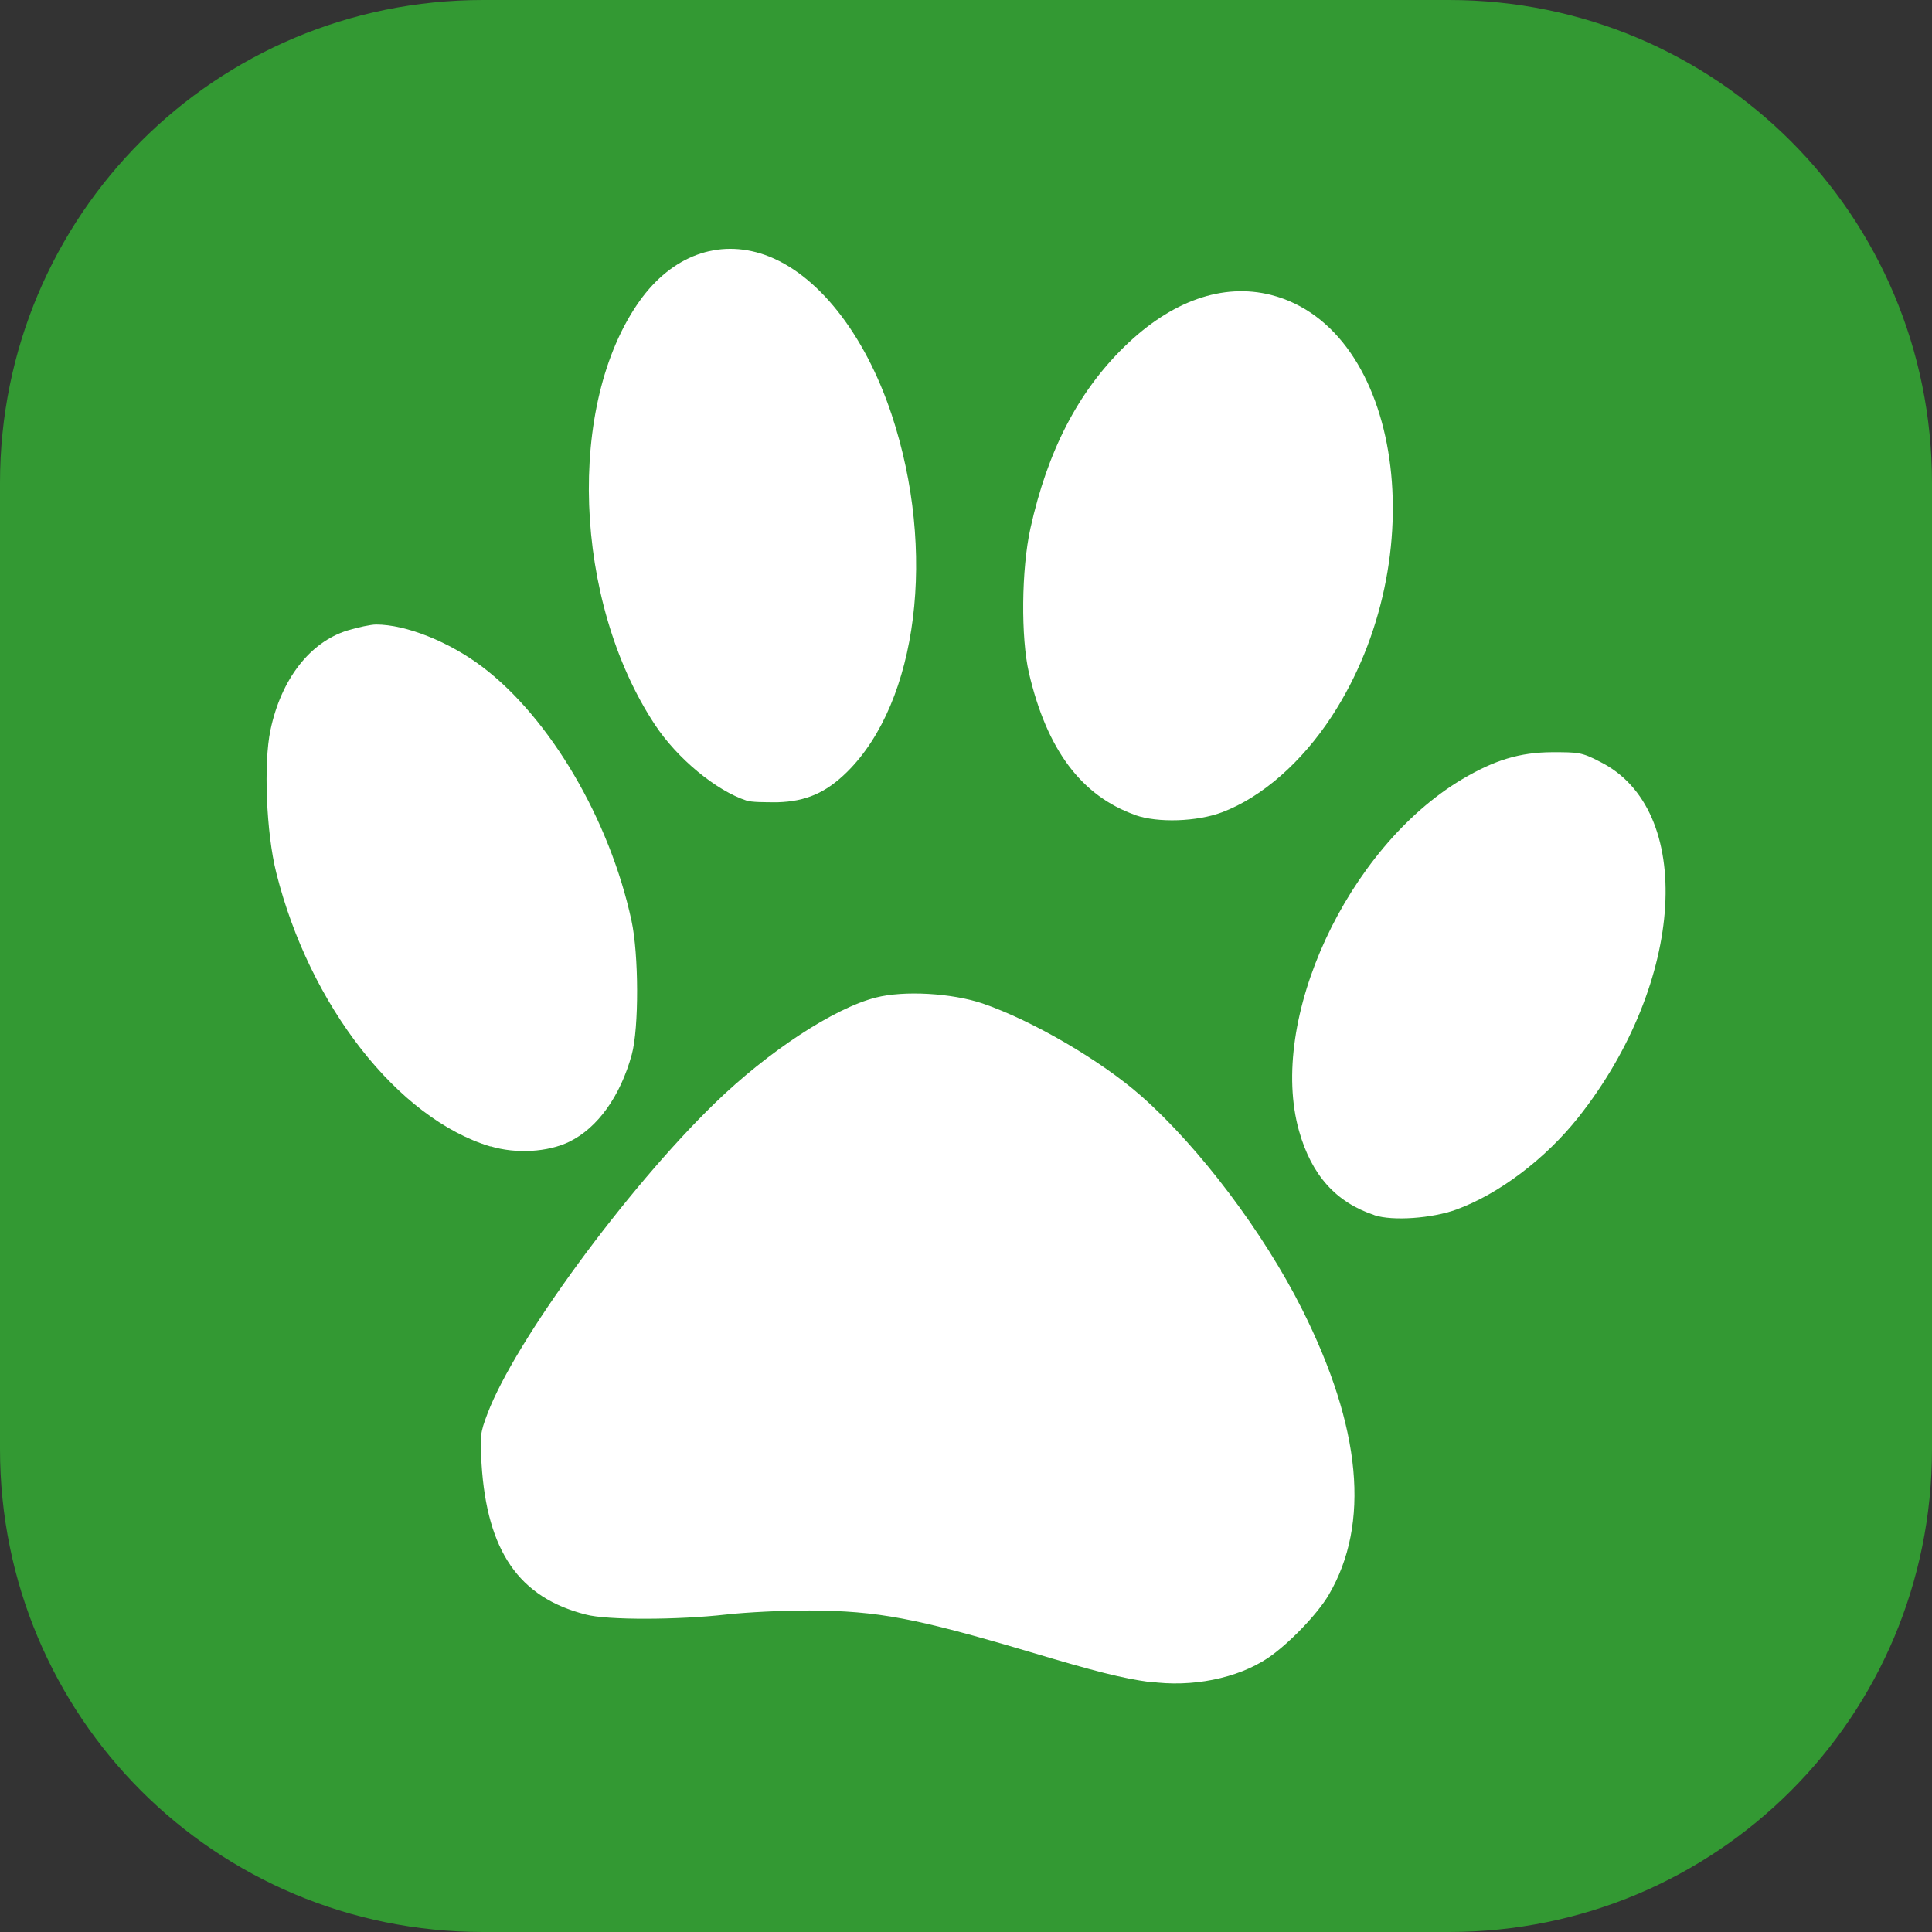 <?xml version="1.0" encoding="UTF-8" standalone="no"?>
<!-- Created with Inkscape (http://www.inkscape.org/) -->

<svg
   xmlns:dc="http://purl.org/dc/elements/1.1/"
   xmlns:cc="http://creativecommons.org/ns#"
   xmlns:rdf="http://www.w3.org/1999/02/22-rdf-syntax-ns#"
   xmlns:svg="http://www.w3.org/2000/svg"
   xmlns="http://www.w3.org/2000/svg"
   xmlns:sodipodi="http://sodipodi.sourceforge.net/DTD/sodipodi-0.dtd"
   xmlns:inkscape="http://www.inkscape.org/namespaces/inkscape"
   width="12"
   height="12"
   id="svg2"
   version="1.1"
   inkscape:version="0.48.4 r9939"
   sodipodi:docname="zoo.svg">
  <rect width="100%" height="100%" fill="#333333" stroke="none"/>
  <sodipodi:namedview
     id="base"
     pagecolor="#ffffff"
     bordercolor="#666666"
     borderopacity="1.0"
     inkscape:pageopacity="0.0"
     inkscape:pageshadow="2"
     inkscape:zoom="22.4"
     inkscape:cx="10.616532"
     inkscape:cy="0.65969486"
     inkscape:document-units="px"
     inkscape:current-layer="layer1"
     showgrid="true"
     inkscape:window-width="1920"
     inkscape:window-height="1151"
     inkscape:window-x="0"
     inkscape:window-y="25"
     inkscape:window-maximized="1"
     fit-margin-top="0"
     fit-margin-left="0"
     fit-margin-right="0"
     fit-margin-bottom="0"
     inkscape:snap-global="true">
    <inkscape:grid
       snapvisiblegridlinesonly="true"
       enabled="true"
       visible="true"
       empspacing="5"
       id="grid2994"
       type="xygrid" />
  </sodipodi:namedview>
  <defs
     id="defs4" />
  <g
     transform="translate(4.8596183e-7,-1040.362)"
     id="layer1"
     inkscape:groupmode="layer"
     inkscape:label="Layer 1">
    <path
       id="rect4334"
       d="m 3,0 6,0 c 1.662,0 3,1.338 3,3 l 0,6 c 0,1.662 -1.338,3 -3,3 L 3,12 C 1.338,12 0,10.662 0,9 L 0,3 C 0,1.338 1.338,0 3,0 z"
       style="fill:#339933;fill-opacity:1;stroke:none"
       transform="translate(-4.8596183e-7,1040.362)" />
    <g
       id="text3782"
       style="font-size:40px;font-style:normal;font-weight:normal;line-height:125%;letter-spacing:0px;word-spacing:0px;fill:#ffffff;fill-opacity:1;stroke:none;font-family:Sans" />
    <path
       style="fill:#ffffff"
       d="m 7.139,1050.809 c -0.168,-0.023 -0.332,-0.064 -0.737,-0.185 -0.714,-0.212 -0.951,-0.257 -1.373,-0.259 -0.16,-7e-4 -0.393,0.011 -0.518,0.025 -0.299,0.034 -0.742,0.036 -0.873,0 -0.414,-0.105 -0.613,-0.393 -0.647,-0.935 -0.011,-0.172 -0.008,-0.195 0.037,-0.313 0.17,-0.449 0.863,-1.395 1.413,-1.929 0.331,-0.321 0.739,-0.589 0.999,-0.655 0.175,-0.045 0.472,-0.028 0.664,0.037 0.309,0.106 0.736,0.355 0.986,0.576 0.361,0.319 0.758,0.846 0.998,1.324 0.368,0.734 0.424,1.332 0.165,1.773 -0.07,0.12 -0.251,0.307 -0.379,0.393 -0.189,0.126 -0.472,0.183 -0.733,0.146 z m 1.397,-2.9 c -0.238,-0.079 -0.389,-0.247 -0.467,-0.521 -0.196,-0.692 0.299,-1.76 1.011,-2.185 0.202,-0.12 0.359,-0.168 0.561,-0.169 0.16,0 0.183,0 0.294,0.058 0.597,0.294 0.533,1.369 -0.13,2.208 -0.205,0.259 -0.494,0.478 -0.76,0.575 -0.152,0.055 -0.395,0.072 -0.508,0.035 z m -5.49,-0.426 c -0.574,-0.173 -1.123,-0.874 -1.33,-1.7 -0.062,-0.247 -0.08,-0.68 -0.036,-0.887 0.066,-0.315 0.245,-0.546 0.478,-0.618 0.066,-0.02 0.146,-0.037 0.178,-0.037 0.186,0 0.454,0.107 0.66,0.263 0.42,0.318 0.79,0.947 0.926,1.575 0.046,0.211 0.047,0.669 0.002,0.833 -0.071,0.259 -0.212,0.456 -0.389,0.542 -0.132,0.064 -0.329,0.076 -0.488,0.028 z m 4.005,-2.059 c -0.335,-0.119 -0.549,-0.406 -0.66,-0.882 -0.051,-0.219 -0.047,-0.646 0.009,-0.898 0.107,-0.483 0.296,-0.848 0.585,-1.13 0.292,-0.284 0.61,-0.396 0.91,-0.32 0.814,0.208 1.019,1.632 0.377,2.617 -0.187,0.286 -0.433,0.502 -0.681,0.596 -0.156,0.059 -0.399,0.067 -0.539,0.018 z m -2.413,-0.089 c -0.19,-0.062 -0.432,-0.262 -0.571,-0.473 -0.506,-0.767 -0.55,-1.991 -0.094,-2.631 0.201,-0.281 0.488,-0.387 0.777,-0.286 0.324,0.114 0.62,0.487 0.788,0.992 0.281,0.847 0.164,1.784 -0.277,2.22 -0.131,0.129 -0.255,0.183 -0.432,0.188 -0.08,0 -0.166,0 -0.191,-0.011 z"
       id="path3030"
       inkscape:connector-curvature="0" />
    <path
       inkscape:connector-curvature="0"
       id="path3000"
       d=""
       style="fill:#000000" />
  </g>
</svg>

